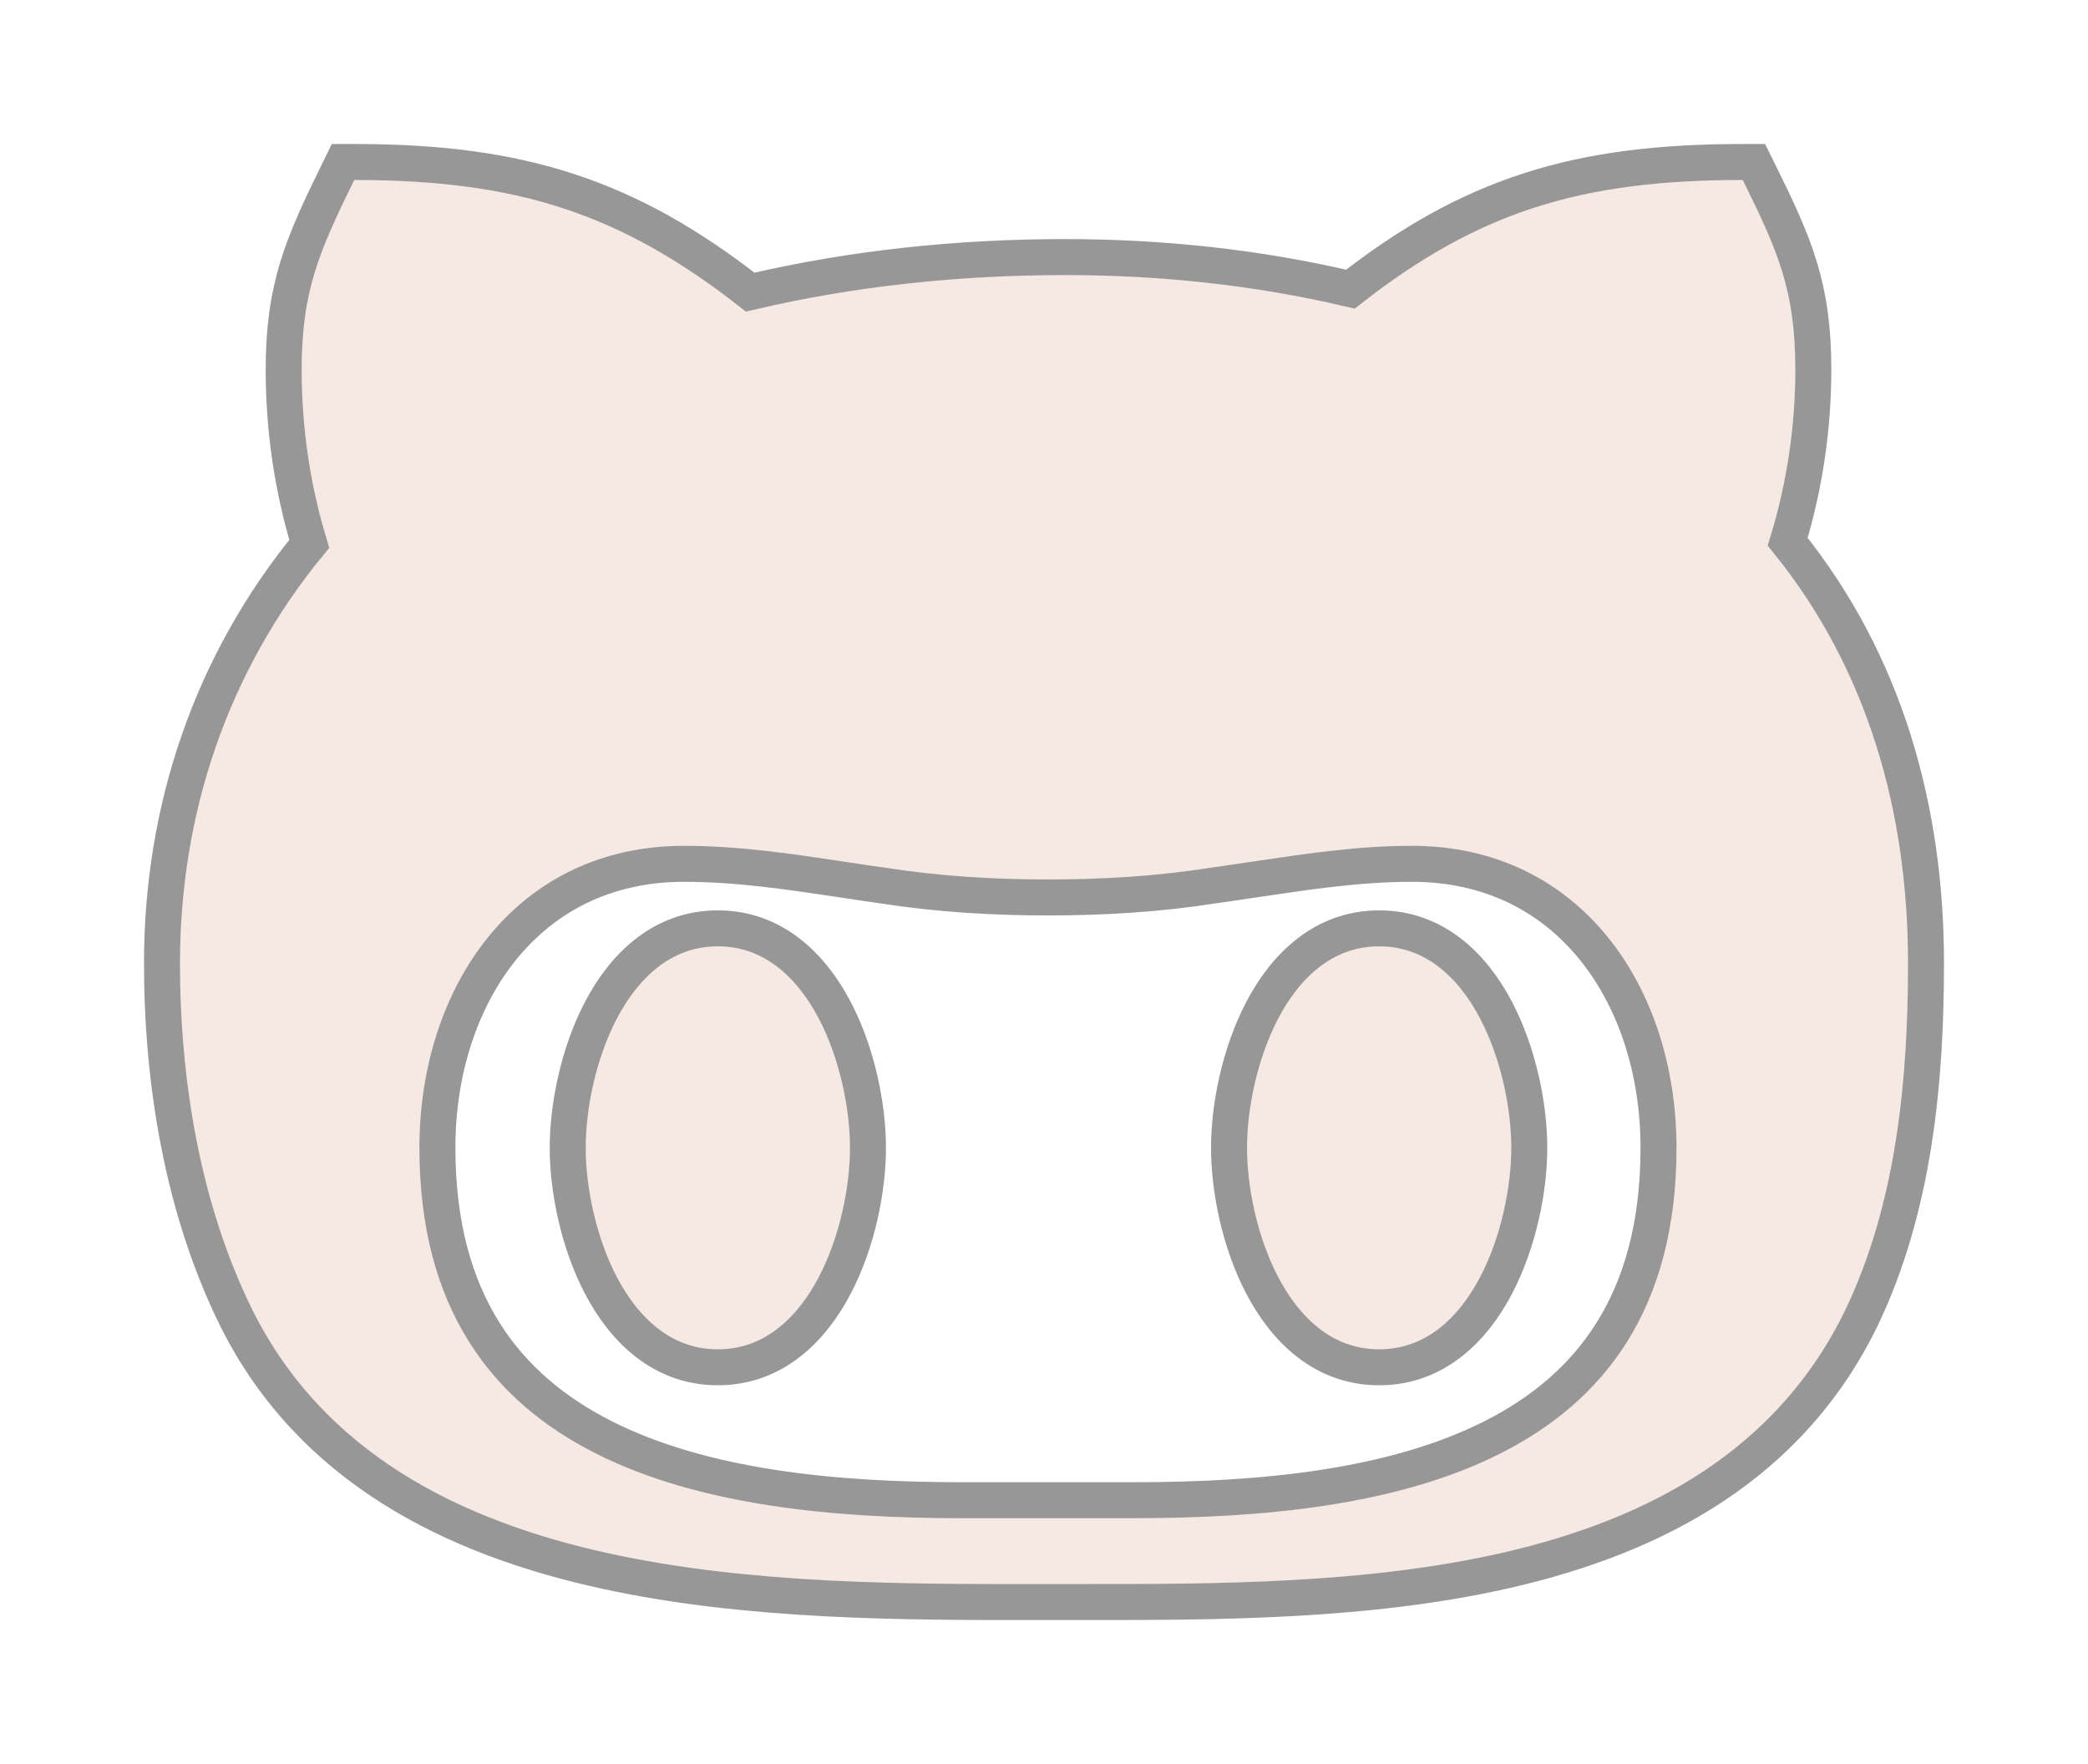 <svg width="58" height="49" viewBox="0 0 58 49" fill="none" xmlns="http://www.w3.org/2000/svg">
<g filter="url(#filter0_d_16_91)">
<path d="M21.61 29.883C21.61 32.005 20.52 35.479 17.94 35.479C15.36 35.479 14.27 32.005 14.27 29.883C14.27 27.76 15.36 24.287 17.94 24.287C20.52 24.287 21.61 27.76 21.61 29.883ZM51 24.754C51 27.994 50.68 31.427 49.25 34.402C45.46 42.182 35.04 41.999 27.58 41.999C20 41.999 8.96 42.273 5.02 34.402C3.56 31.457 3 27.994 3 24.754C3 20.499 4.39 16.477 7.15 13.217C6.63 11.612 6.38 9.926 6.38 8.261C6.38 6.077 6.87 4.98 7.84 3C12.37 3 15.27 3.914 18.72 6.656C21.62 5.955 24.6 5.641 27.59 5.641C30.29 5.641 33.01 5.935 35.63 6.575C39.03 3.863 41.93 3 46.41 3C47.39 4.98 47.87 6.077 47.87 8.261C47.87 9.926 47.61 11.582 47.1 13.156C49.85 16.447 51 20.499 51 24.754ZM44.57 29.883C44.57 25.424 41.9 21.494 37.22 21.494C35.33 21.494 33.52 21.839 31.62 22.103C30.13 22.337 28.64 22.428 27.11 22.428C25.59 22.428 24.1 22.337 22.6 22.103C20.73 21.839 18.9 21.494 17 21.494C12.32 21.494 9.65 25.424 9.65 29.883C9.65 38.8 17.69 40.171 24.69 40.171H29.51C36.54 40.171 44.57 38.81 44.57 29.883ZM36.31 24.287C33.73 24.287 32.64 27.76 32.64 29.883C32.64 32.005 33.73 35.479 36.31 35.479C38.89 35.479 39.98 32.005 39.98 29.883C39.98 27.76 38.89 24.287 36.31 24.287Z" fill="#F3DFD8" fill-opacity="0.7"/>
<path d="M49.7 34.621L49.701 34.619C51.18 31.54 51.5 28.016 51.5 24.754C51.5 20.498 50.373 16.407 47.658 13.048C48.13 11.502 48.37 9.886 48.37 8.261C48.37 5.961 47.849 4.781 46.858 2.778L46.72 2.5H46.41C44.139 2.5 42.237 2.719 40.461 3.295C38.747 3.851 37.175 4.731 35.511 6.032C32.922 5.421 30.244 5.141 27.59 5.141C24.646 5.141 21.707 5.442 18.839 6.114C17.153 4.798 15.569 3.898 13.842 3.325C12.053 2.732 10.138 2.5 7.84 2.5H7.528L7.391 2.78C6.412 4.78 5.88 5.96 5.88 8.261C5.88 9.885 6.111 11.529 6.591 13.106C3.868 16.423 2.5 20.479 2.5 24.754C2.5 28.044 3.068 31.59 4.572 34.624L4.573 34.626C6.639 38.754 10.557 40.71 14.829 41.641C18.814 42.509 23.194 42.504 26.829 42.499C27.083 42.499 27.334 42.499 27.58 42.499C27.751 42.499 27.924 42.499 28.098 42.499C31.71 42.501 36.014 42.504 39.904 41.605C43.993 40.66 47.713 38.699 49.7 34.621ZM17.94 35.979C19.496 35.979 20.549 34.922 21.185 33.709C21.823 32.494 22.11 31.013 22.11 29.883C22.11 28.753 21.823 27.272 21.185 26.056C20.549 24.844 19.496 23.787 17.94 23.787C16.384 23.787 15.331 24.844 14.695 26.056C14.057 27.272 13.77 28.753 13.77 29.883C13.77 31.013 14.057 32.494 14.695 33.709C15.331 34.922 16.384 35.979 17.94 35.979ZM37.22 21.994C39.406 21.994 41.102 22.906 42.262 24.332C43.43 25.768 44.07 27.748 44.07 29.883C44.07 32.038 43.586 33.701 42.781 34.992C41.976 36.283 40.829 37.233 39.451 37.928C36.676 39.328 33.012 39.671 29.51 39.671H24.69C21.203 39.671 17.544 39.326 14.77 37.924C13.393 37.229 12.246 36.278 11.44 34.987C10.634 33.697 10.15 32.035 10.15 29.883C10.15 27.748 10.79 25.768 11.958 24.332C13.118 22.906 14.814 21.994 17 21.994C18.485 21.994 19.919 22.209 21.408 22.433C21.777 22.489 22.149 22.545 22.527 22.598C24.056 22.836 25.571 22.928 27.11 22.928C28.659 22.928 30.174 22.836 31.693 22.598C32.102 22.541 32.502 22.481 32.897 22.422C34.37 22.203 35.767 21.994 37.22 21.994ZM36.31 23.787C34.754 23.787 33.701 24.844 33.065 26.056C32.427 27.272 32.14 28.753 32.14 29.883C32.14 31.013 32.427 32.494 33.065 33.709C33.701 34.922 34.754 35.979 36.31 35.979C37.866 35.979 38.919 34.922 39.555 33.709C40.193 32.494 40.48 31.013 40.48 29.883C40.48 28.753 40.193 27.272 39.555 26.056C38.919 24.844 37.866 23.787 36.31 23.787Z" stroke="#333030" stroke-opacity="0.5"/>
</g>
<defs>
<filter id="filter0_d_16_91" x="0" y="0" width="58" height="49" filterUnits="userSpaceOnUse" color-interpolation-filters="sRGB">
<feFlood flood-opacity="0" result="BackgroundImageFix"/>
<feColorMatrix in="SourceAlpha" type="matrix" values="0 0 0 0 0 0 0 0 0 0 0 0 0 0 0 0 0 0 127 0" result="hardAlpha"/>
<feOffset dx="2" dy="2"/>
<feGaussianBlur stdDeviation="2"/>
<feColorMatrix type="matrix" values="0 0 0 0 0 0 0 0 0 0 0 0 0 0 0 0 0 0 0.25 0"/>
<feBlend mode="normal" in2="BackgroundImageFix" result="effect1_dropShadow_16_91"/>
<feBlend mode="normal" in="SourceGraphic" in2="effect1_dropShadow_16_91" result="shape"/>
</filter>
</defs>
</svg>
